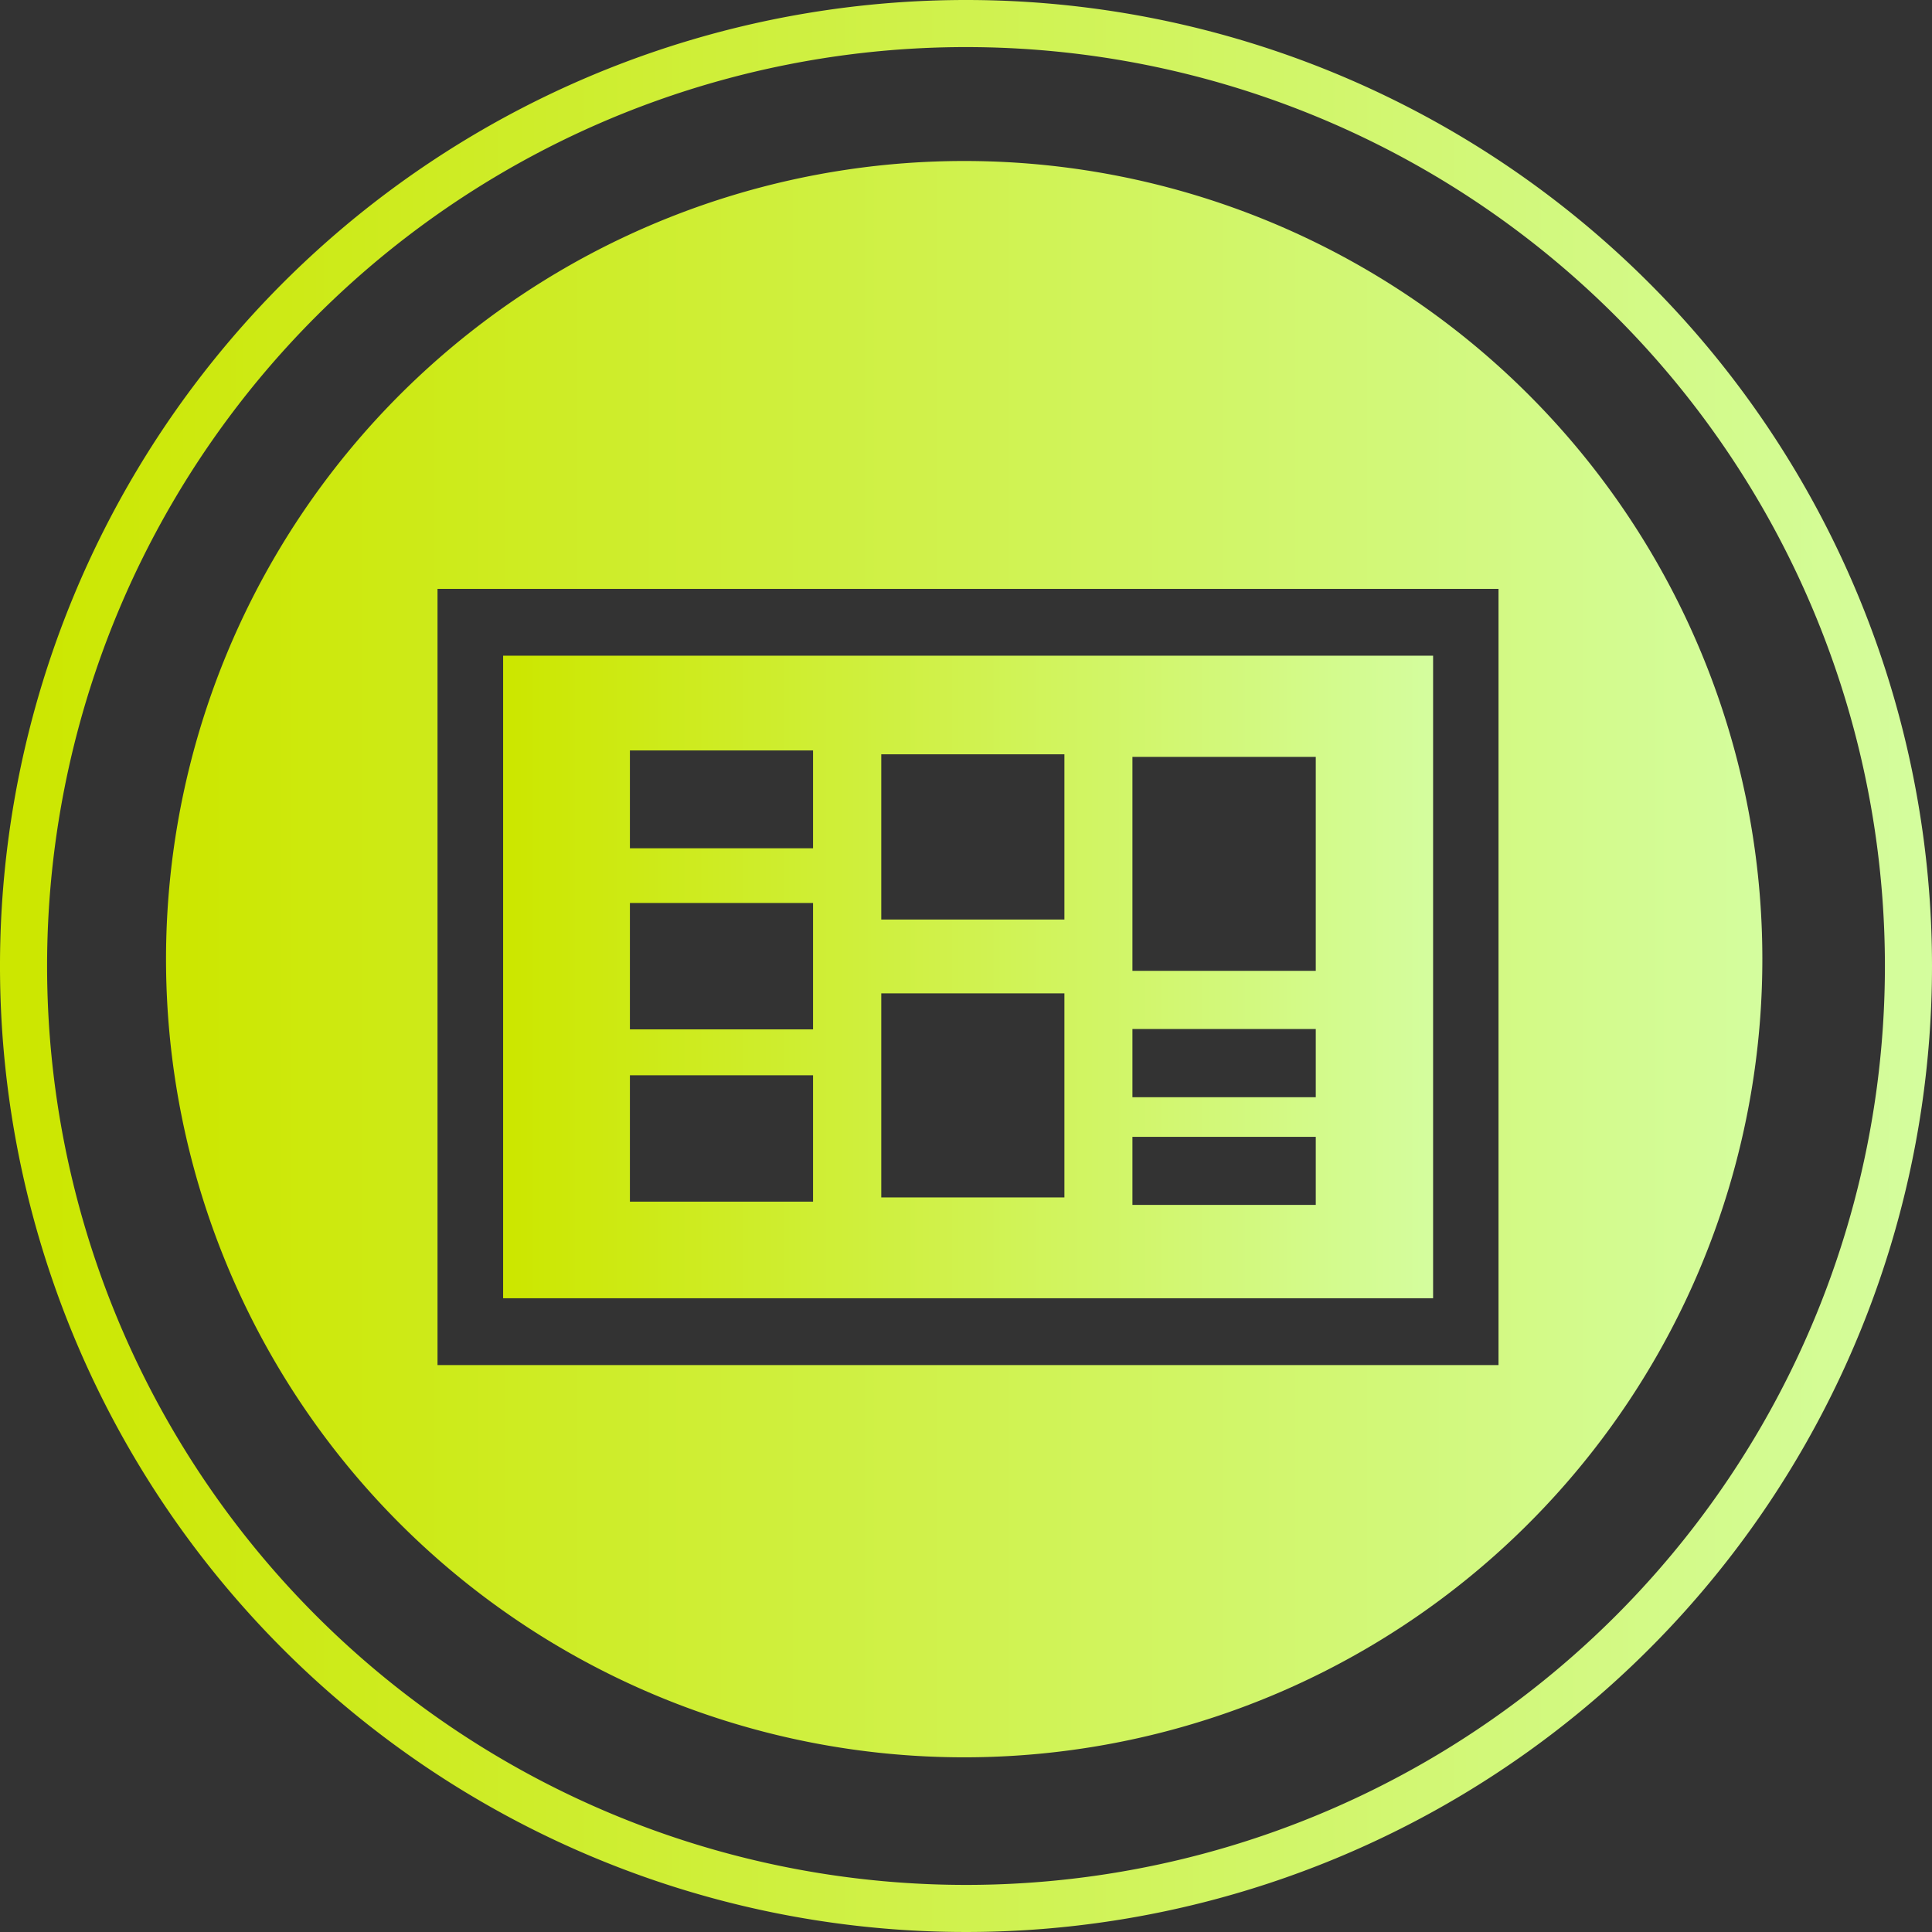 <svg xmlns="http://www.w3.org/2000/svg" xmlns:xlink="http://www.w3.org/1999/xlink" viewBox="0 0 96 96"><rect x="0" y="0" width="96" height="96" fill="#333333" stroke="none"/><defs><style>.cls-1{fill:url(#新規グラデーションスウォッチ_13);}.cls-2{fill:url(#新規グラデーションスウォッチ_13-2);}.cls-3{fill:url(#新規グラデーションスウォッチ_13-3);}</style><linearGradient id="新規グラデーションスウォッチ_13" y1="48" x2="96" y2="48" gradientUnits="userSpaceOnUse"><stop offset="0.01" stop-color="#cce700"/><stop offset="1" stop-color="#d4fd9e"/></linearGradient><linearGradient id="新規グラデーションスウォッチ_13-2" x1="24.99" y1="48.54" x2="71.21" y2="48.54" xlink:href="#新規グラデーションスウォッチ_13"/><linearGradient id="新規グラデーションスウォッチ_13-3" x1="8.27" y1="47.63" x2="87.57" y2="47.63" xlink:href="#新規グラデーションスウォッチ_13"/></defs><title>アセット 922</title><g id="レイヤー_2" data-name="レイヤー 2"><g id="メインメニュー"><g id="main_番組表_セレクト"><path class="cls-1" d="M48,0A48,48,0,1,0,96,48,48,48,0,0,0,48,0Zm0,93.66A45.66,45.66,0,1,1,93.66,48,45.66,45.66,0,0,1,48,93.66Z"/><path class="cls-2" d="M71.21,32.58H25V64.51H71.21ZM40.4,59.71H31.3V53.43h9.1Zm0-8.56H31.3V44.87h9.1Zm0-9H31.3V37.29h9.1ZM52.89,59.5h-9.1V49.36h9.1Zm0-13.81h-9.1V37.48h9.1ZM65.38,59.87H56.27V56.49h9.11Zm0-5.35H56.27V51.13h9.11Zm0-6.28H56.27V37.61h9.11Z"/><path class="cls-3" d="M47.92,8A39.66,39.66,0,1,0,87.57,47.63,39.65,39.65,0,0,0,47.92,8ZM74.46,67.83H21.74V29.26H74.46Z"/></g></g></g></svg>